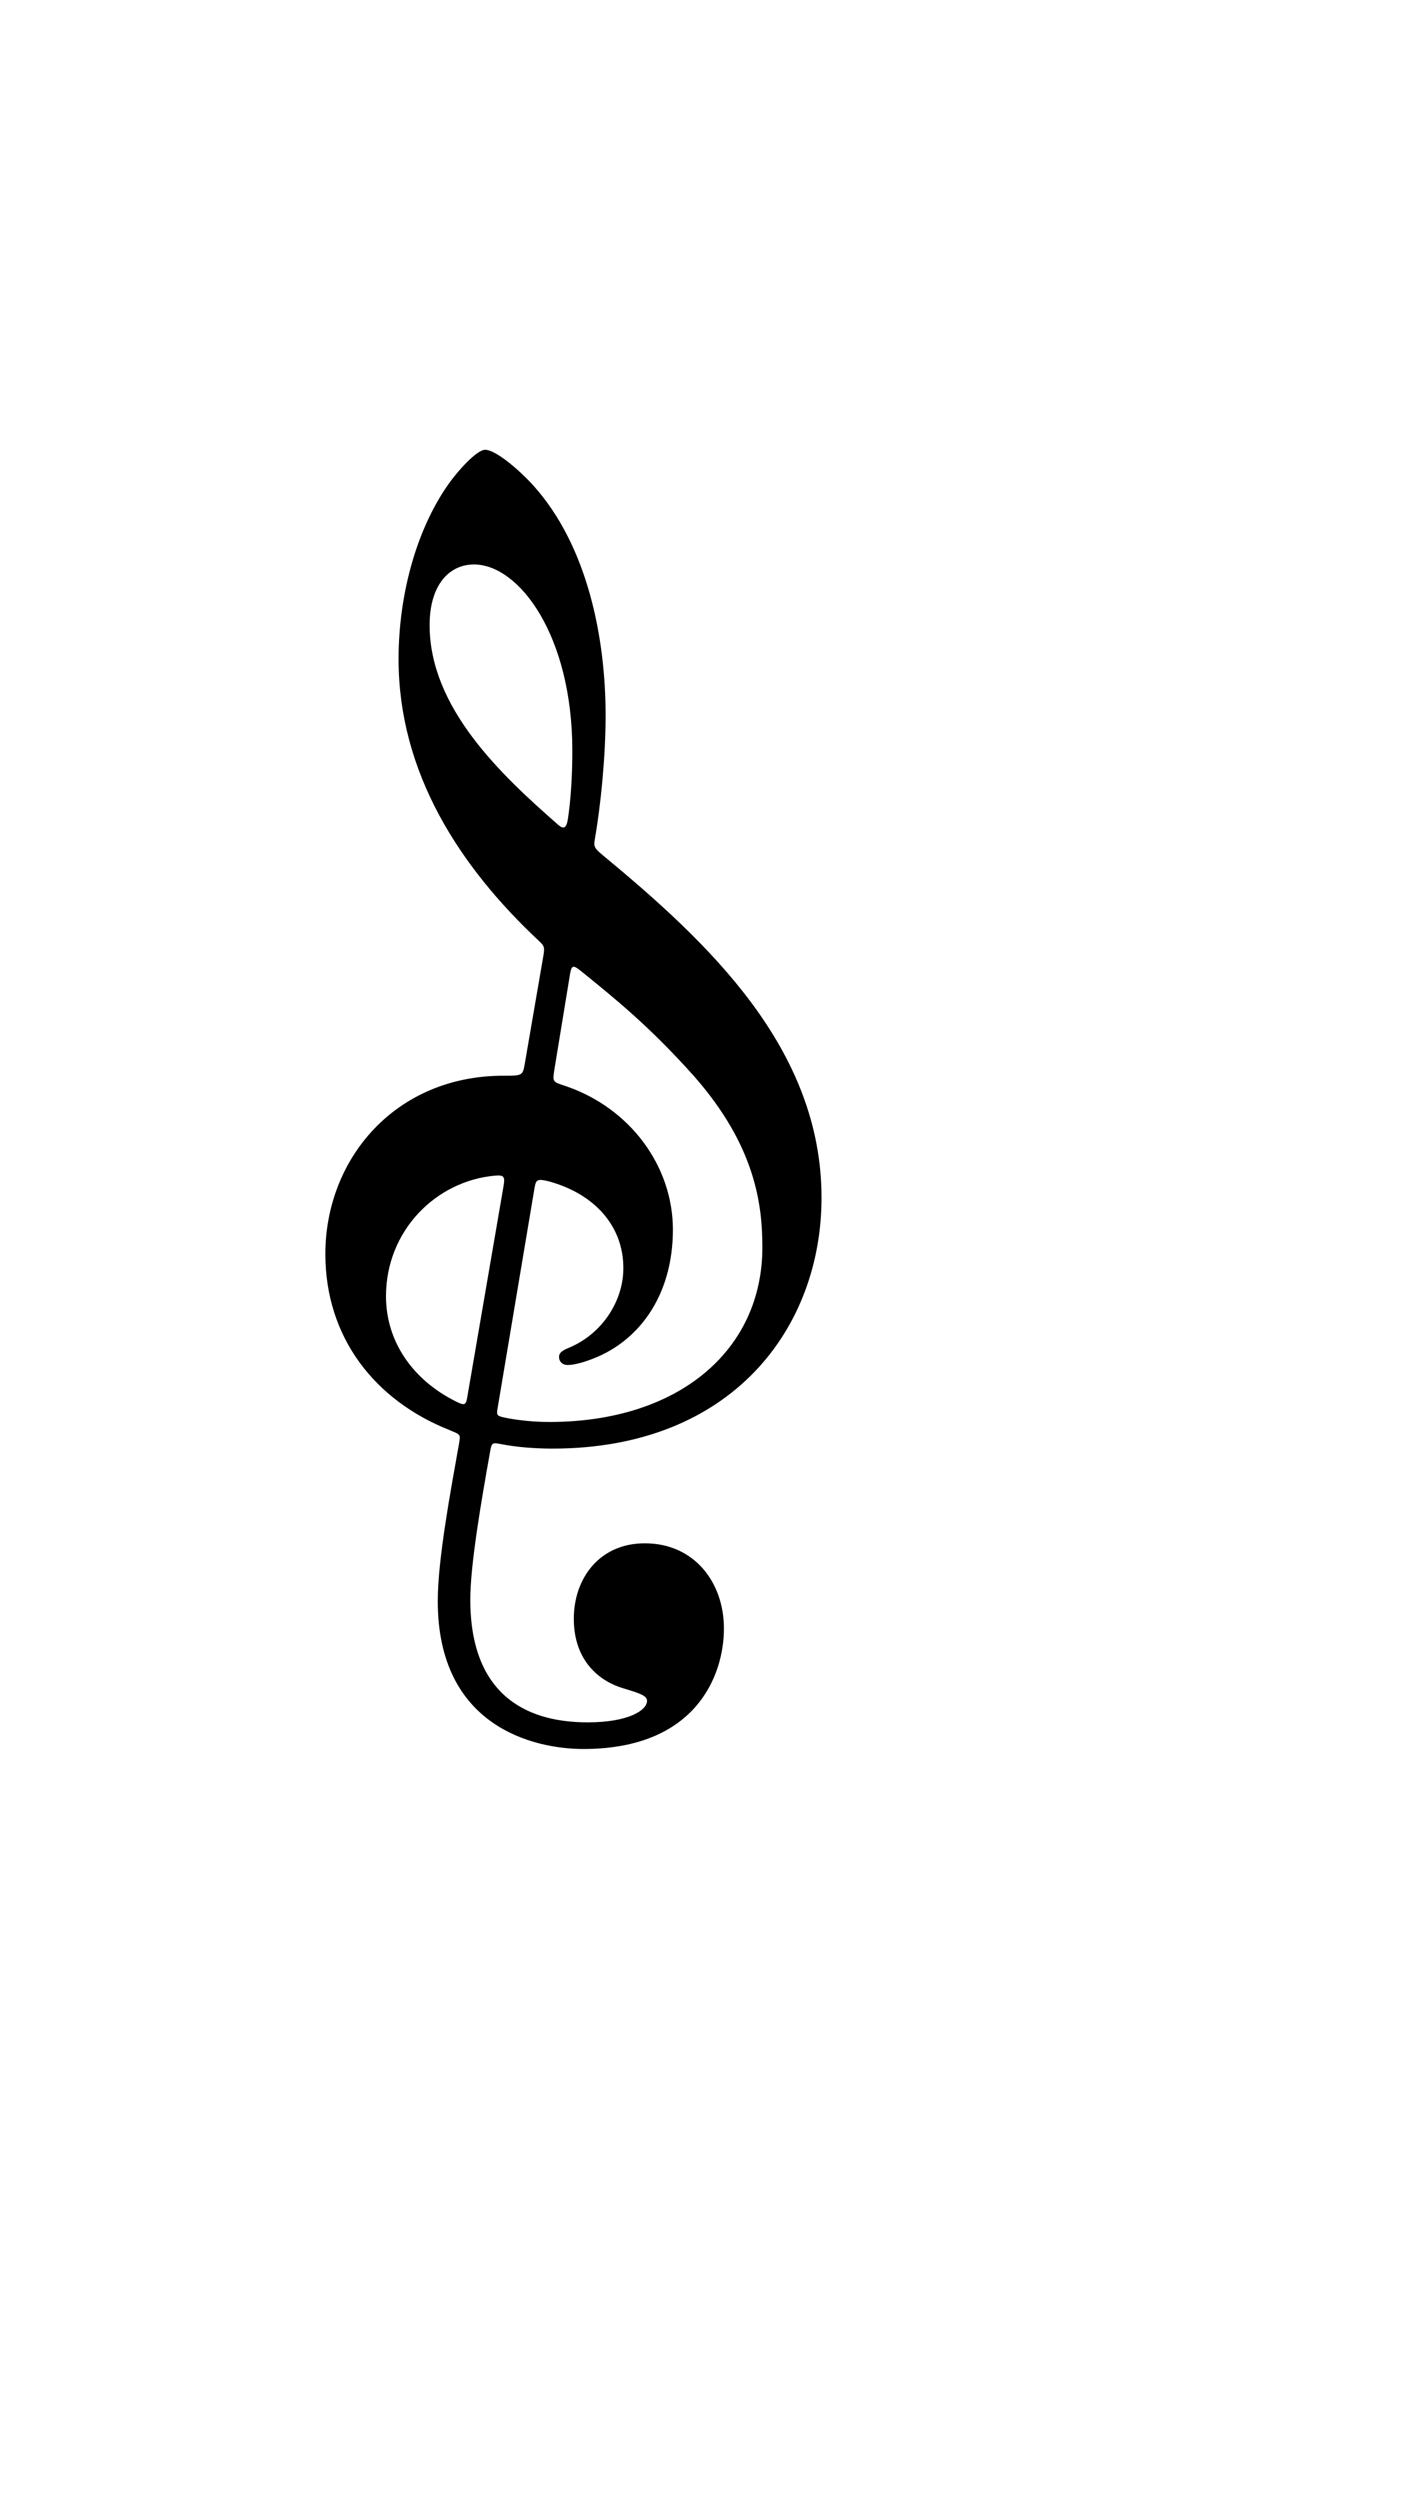 <?xml version="1.0" standalone="no"?>
<svg
    xmlns="http://www.w3.org/2000/svg"
    viewBox="-434 -1392 1919 2751"
    width="2353"
    height="4143"
    >
    <g transform="matrix(1 0 0 -1 0 0)">
        <path style="fill: #000000" d="M276 270l25 145c2 12 0 13 -6 19c-108 101 -190 228 -190 381c0 87 24 173 65 233c15 22 41 50 52 50c14 0 45 -26 65 -48c74 -82 98 -207 98 -311c0 -58 -7 -123 -14 -164c-2 -12 -3 -14 9 -24c144 -119 297 -262 297 -464c0 -174 -119 -339 -364 -339 c-23 0 -49 2 -69 6c-11 2 -13 3 -15 -9c-12 -67 -27 -154 -27 -201c0 -148 100 -166 159 -166c54 0 80 16 80 29c0 7 -9 10 -32 17c-31 9 -67 36 -67 94c0 55 35 102 96 102c67 0 107 -53 107 -115c0 -65 -39 -163 -190 -163c-67 0 -197 30 -197 200c0 57 18 152 29 214 c2 12 1 11 -13 17c-101 40 -168 125 -168 238c0 128 94 241 241 241c26 0 26 0 29 18zM207 943c-33 0 -60 -27 -60 -82c0 -111 95 -201 174 -270c7 -6 11 -5 13 8c4 26 6 60 6 92c0 156 -72 252 -133 252zM337 390l-21 -128c-3 -19 -3 -18 15 -24c88 -30 145 -109 145 -194 c0 -90 -47 -154 -115 -177c-8 -3 -20 -6 -27 -6c-8 0 -12 5 -12 11c0 7 8 10 15 13c42 18 72 61 72 107c0 57 -39 100 -100 117c-16 4 -18 3 -20 -8l-50 -298c-2 -11 -1 -11 14 -14c16 -3 36 -5 56 -5c175 0 288 97 288 236c0 59 -10 138 -93 232c-60 67 -106 104 -153 142 c-10 8 -12 7 -14 -4zM198 -182l49 285c2 12 1 15 -11 14c-81 -7 -148 -75 -148 -163c0 -63 38 -114 94 -142c12 -6 14 -6 16 6z" />
    </g>
</svg>

